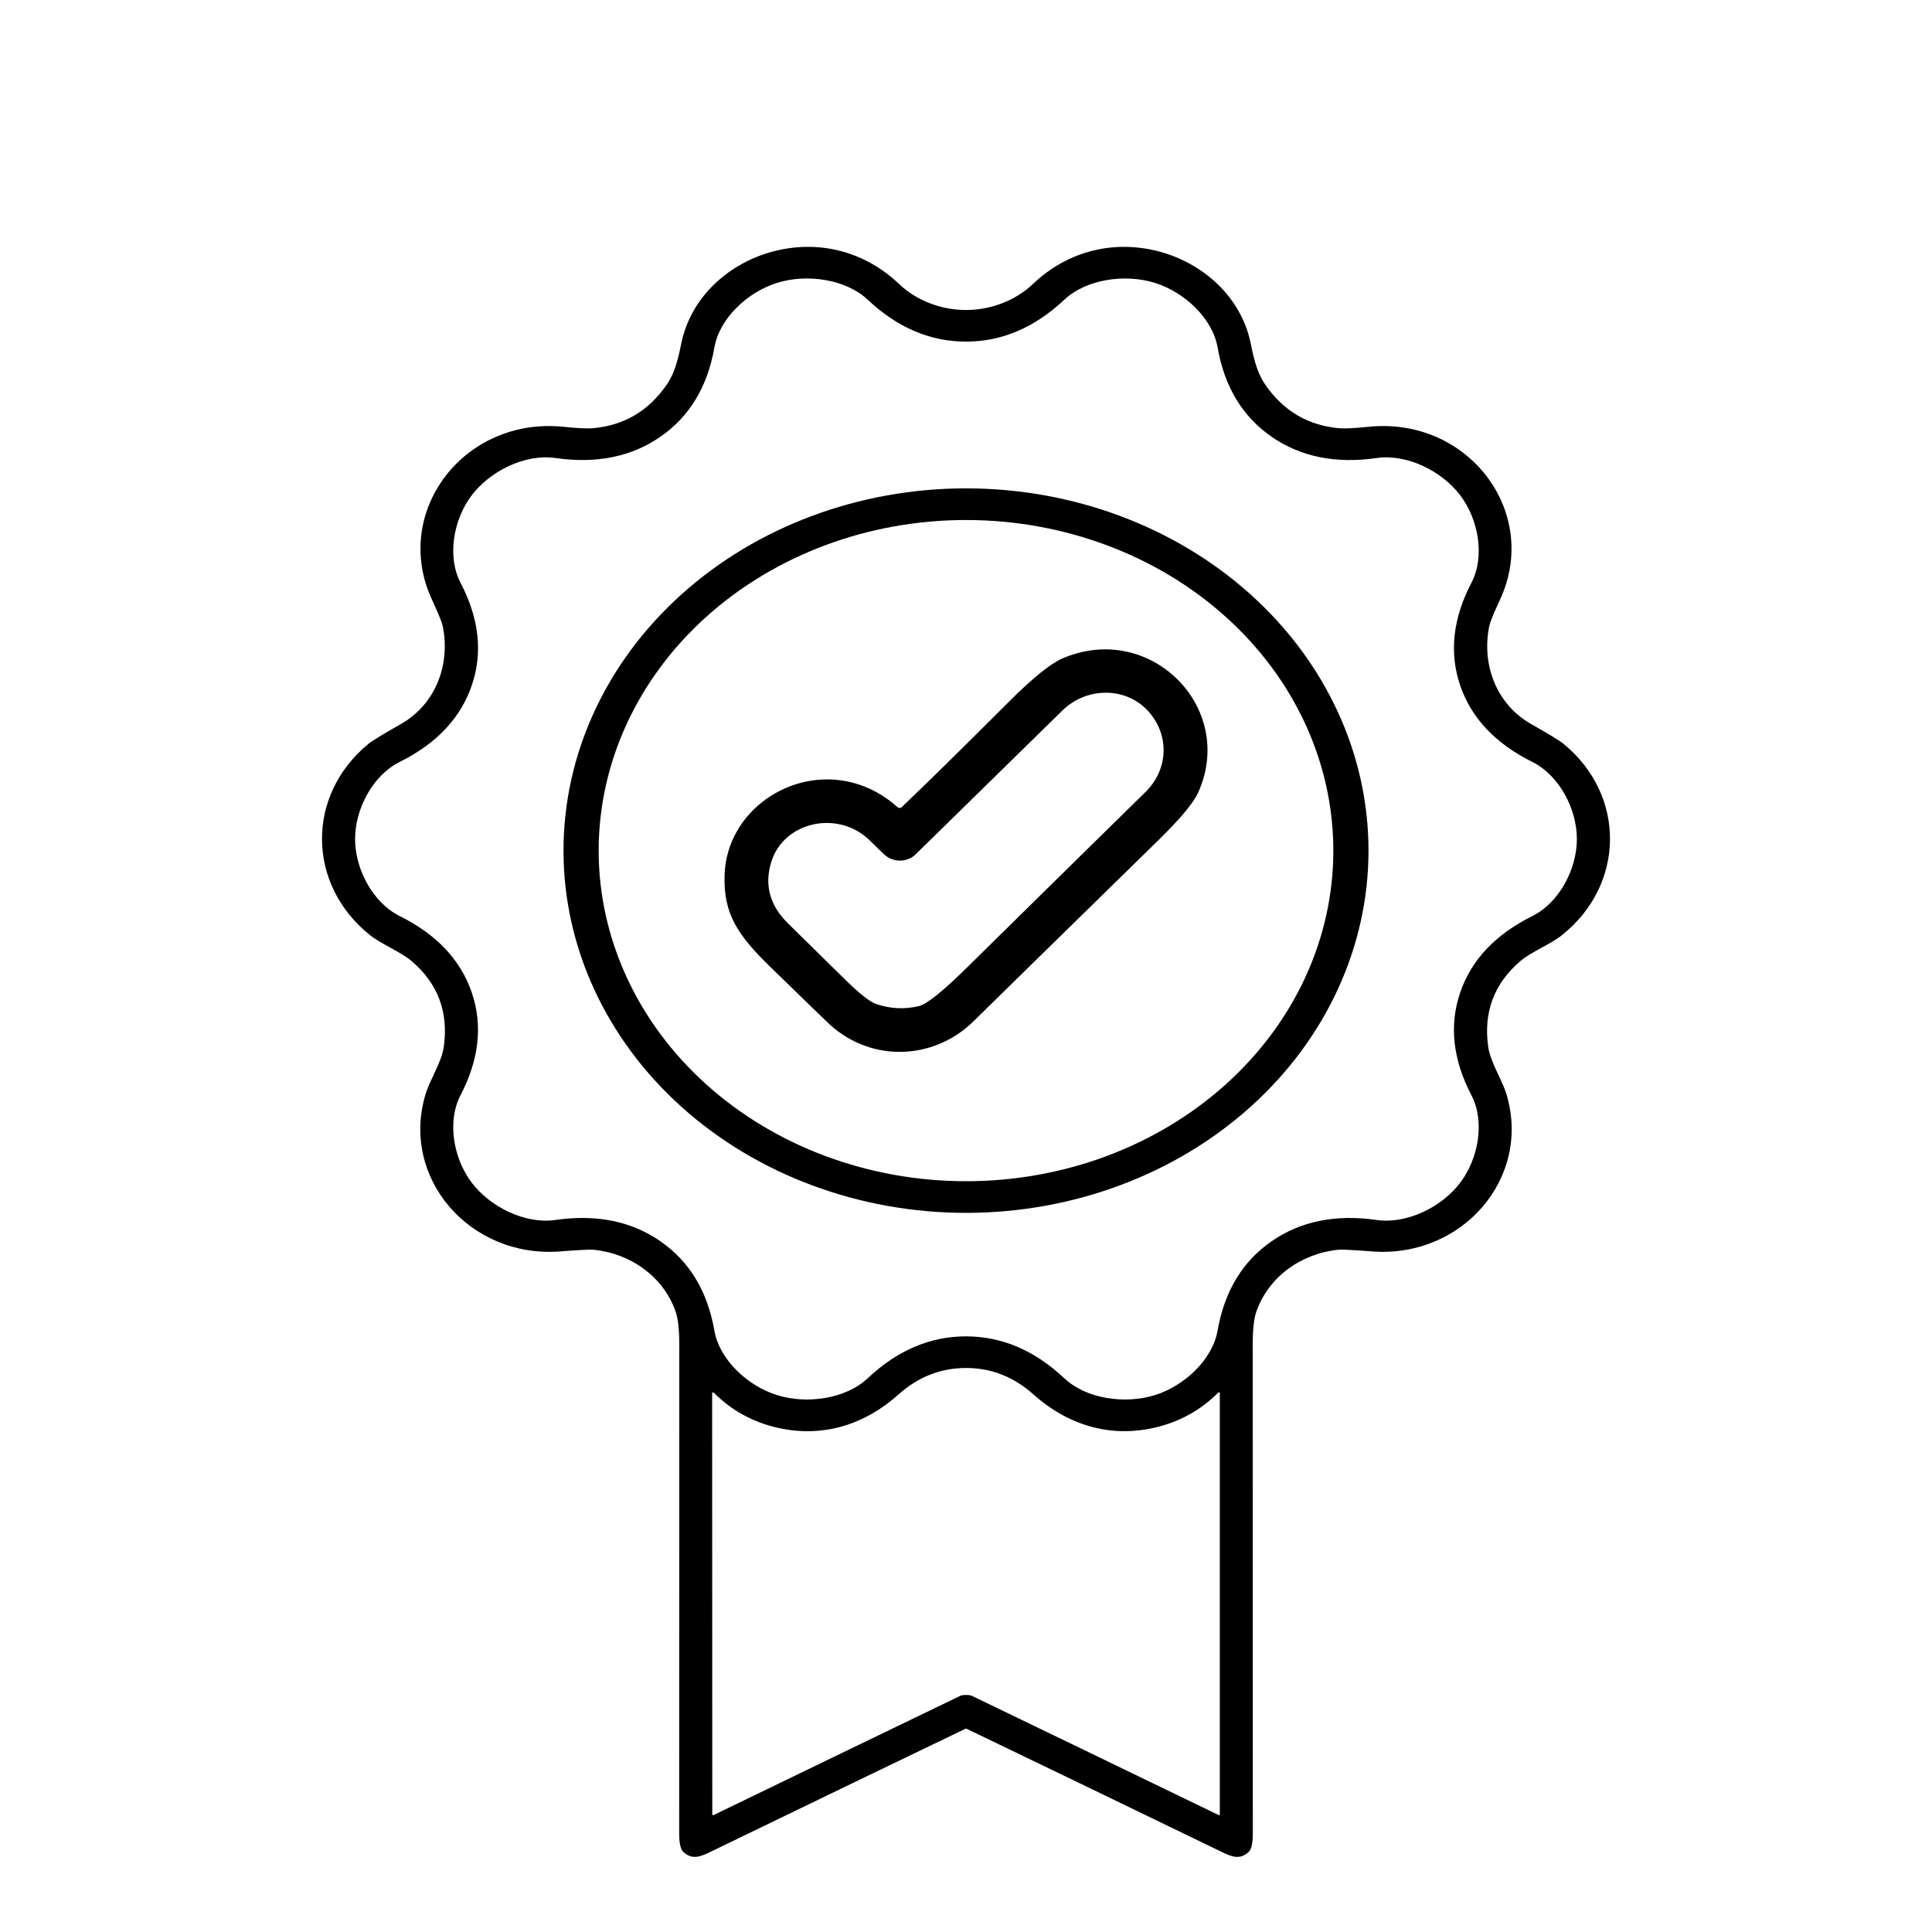 <svg width="90" height="90" viewBox="0 0 90 90" fill="none" xmlns="http://www.w3.org/2000/svg">
<g filter="url(#filter0_i_162_90)">
<path d="M45 10.441C46.145 10.441 47.295 10.012 48.113 9.234C49.675 7.744 51.762 7.171 53.872 7.684C55.997 8.204 57.798 9.8 58.254 11.959C58.383 12.57 58.52 13.304 58.929 13.901C59.775 15.139 60.929 15.822 62.389 15.949C62.647 15.971 63.095 15.949 63.736 15.883C68.398 15.4 71.755 19.855 69.886 23.912C69.583 24.569 69.415 24.981 69.38 25.148C69.002 26.965 69.709 28.813 71.334 29.734C72.162 30.203 72.666 30.511 72.845 30.659C75.758 33.057 75.707 37.221 72.757 39.567C72.225 39.99 71.331 40.338 70.811 40.782C69.593 41.83 69.098 43.161 69.328 44.777C69.429 45.475 69.973 46.305 70.173 46.96C71.362 50.87 68.114 54.618 63.911 54.296C63.023 54.228 62.503 54.202 62.349 54.218C60.607 54.391 59.113 55.476 58.537 57.065C58.417 57.395 58.356 57.918 58.356 58.633C58.361 66.542 58.362 74.132 58.361 81.404C58.361 81.864 58.296 82.153 58.166 82.273C57.796 82.61 57.453 82.532 56.974 82.3C52.026 79.904 48.044 77.981 45.028 76.533C45.016 76.527 45.022 76.528 45 76.528C44.98 76.528 44.984 76.527 44.973 76.533C41.956 77.981 37.974 79.904 33.026 82.3C32.547 82.532 32.204 82.61 31.834 82.273C31.704 82.153 31.639 81.864 31.639 81.404C31.638 74.132 31.64 66.542 31.644 58.633C31.644 57.918 31.583 57.395 31.463 57.065C30.887 55.476 29.393 54.391 27.651 54.218C27.497 54.202 26.977 54.228 26.089 54.296C21.886 54.618 18.638 50.87 19.827 46.96C20.027 46.305 20.571 45.475 20.672 44.777C20.902 43.161 20.407 41.83 19.189 40.782C18.669 40.338 17.774 39.99 17.243 39.567C14.293 37.221 14.242 33.057 17.155 30.659C17.334 30.511 17.838 30.203 18.666 29.734C20.291 28.813 20.998 26.965 20.62 25.148C20.585 24.981 20.417 24.569 20.113 23.912C18.245 19.855 21.602 15.4 26.264 15.883C26.905 15.949 27.354 15.971 27.61 15.949C29.071 15.822 30.225 15.139 31.071 13.901C31.48 13.304 31.617 12.57 31.746 11.959C32.202 9.8 34.003 8.204 36.128 7.684C38.238 7.171 40.325 7.744 41.887 9.234C42.705 10.012 43.855 10.441 45 10.441ZM36.205 9.175C34.821 9.606 33.516 10.831 33.28 12.183C32.96 14.014 32.124 15.4 30.772 16.339C29.422 17.279 27.787 17.611 25.869 17.336C24.453 17.134 22.832 17.944 21.976 19.071C21.12 20.198 20.817 21.925 21.455 23.151C22.322 24.812 22.496 26.403 21.979 27.923C21.463 29.444 20.345 30.633 18.625 31.49C17.355 32.122 16.541 33.69 16.541 35.083C16.541 36.477 17.355 38.044 18.625 38.677C20.345 39.534 21.463 40.723 21.979 42.242C22.495 43.763 22.32 45.354 21.455 47.016C20.817 48.241 21.12 49.968 21.976 51.095C22.832 52.222 24.452 53.033 25.868 52.831C27.787 52.556 29.422 52.888 30.772 53.828C32.123 54.767 32.958 56.153 33.278 57.983C33.514 59.336 34.819 60.561 36.205 60.992C37.59 61.423 39.398 61.167 40.419 60.206C41.803 58.904 43.329 58.253 44.998 58.253C46.669 58.253 48.196 58.904 49.579 60.206C50.6 61.167 52.409 61.423 53.793 60.992C55.177 60.561 56.483 59.336 56.72 57.985C57.04 56.153 57.876 54.768 59.226 53.829C60.577 52.89 62.211 52.557 64.129 52.831C65.545 53.034 67.167 52.224 68.022 51.096C68.878 49.968 69.182 48.243 68.543 47.017C67.678 45.355 67.503 43.764 68.019 42.244C68.535 40.724 69.654 39.536 71.374 38.678C72.644 38.046 73.457 36.478 73.457 35.084C73.457 33.69 72.644 32.122 71.374 31.49C69.654 30.633 68.535 29.444 68.019 27.924C67.503 26.405 67.678 24.814 68.543 23.153C69.183 21.925 68.878 20.2 68.022 19.072C67.167 17.944 65.546 17.134 64.131 17.337C62.212 17.612 60.577 17.279 59.226 16.339C57.876 15.4 57.04 14.014 56.72 12.183C56.484 10.831 55.179 9.607 53.795 9.176C52.409 8.746 50.6 9.002 49.579 9.962C48.196 11.263 46.669 11.914 45 11.914C43.331 11.914 41.804 11.263 40.421 9.962C39.4 9.002 37.591 8.744 36.205 9.175ZM45.002 74.958C45.124 74.958 45.216 74.972 45.277 75.001C48.08 76.35 51.91 78.201 56.768 80.552C56.774 80.554 56.78 80.556 56.787 80.555C56.794 80.555 56.8 80.553 56.806 80.549C56.812 80.546 56.816 80.541 56.82 80.535C56.823 80.53 56.824 80.523 56.824 80.517V60.9C56.824 60.892 56.821 60.884 56.816 60.877C56.811 60.87 56.804 60.865 56.796 60.862C56.788 60.859 56.779 60.858 56.771 60.86C56.763 60.861 56.755 60.866 56.749 60.871C55.916 61.708 54.913 62.256 53.738 62.517C51.681 62.974 49.735 62.383 48.14 60.957C47.259 60.168 46.216 59.724 44.998 59.726C43.782 59.726 42.74 60.168 41.859 60.957C40.265 62.385 38.319 62.975 36.262 62.52C35.086 62.259 34.082 61.711 33.25 60.874C33.244 60.869 33.236 60.864 33.227 60.863C33.219 60.861 33.21 60.862 33.202 60.865C33.194 60.868 33.187 60.873 33.182 60.88C33.177 60.887 33.174 60.895 33.174 60.903L33.181 80.52C33.18 80.526 33.182 80.533 33.185 80.538C33.188 80.544 33.193 80.549 33.199 80.552C33.204 80.556 33.211 80.558 33.218 80.558C33.224 80.559 33.231 80.557 33.237 80.555C38.094 78.203 41.925 76.352 44.728 75.001C44.788 74.972 44.879 74.958 45.002 74.958Z" fill="black"/>
</g>
<g filter="url(#filter1_i_162_90)">
<path d="M63.75 35.625C63.75 40.1 61.775 44.393 58.258 47.557C54.742 50.722 49.973 52.5 45 52.5C40.027 52.5 35.258 50.722 31.742 47.557C28.225 44.393 26.25 40.1 26.25 35.625C26.25 31.149 28.225 26.857 31.742 23.693C35.258 20.528 40.027 18.75 45 18.75C49.973 18.75 54.742 20.528 58.258 23.693C61.775 26.857 63.75 31.149 63.75 35.625ZM62.112 35.625C62.112 31.54 60.309 27.623 57.1 24.735C53.891 21.847 49.538 20.224 45 20.224C40.462 20.224 36.109 21.847 32.9 24.735C29.691 27.623 27.888 31.54 27.888 35.625C27.888 39.71 29.691 43.627 32.9 46.515C36.109 49.403 40.462 51.026 45 51.026C47.247 51.026 49.472 50.628 51.549 49.854C53.625 49.08 55.511 47.945 57.1 46.515C58.689 45.085 59.95 43.387 60.81 41.519C61.67 39.65 62.112 37.648 62.112 35.625Z" fill="black"/>
</g>
<g filter="url(#filter2_i_162_90)">
<path d="M42.007 33.599C43.189 32.472 44.862 30.827 47.026 28.664C48.116 27.574 48.942 26.909 49.504 26.668C53.559 24.927 57.593 28.937 55.821 32.908C55.604 33.394 54.991 34.132 53.982 35.12C48.981 40.013 46.106 42.83 45.356 43.569C43.513 45.385 40.635 45.504 38.675 43.747C38.571 43.653 37.647 42.758 35.903 41.061C34.389 39.584 33.691 38.601 33.754 36.748C33.854 33.807 36.832 31.73 39.687 32.451C40.463 32.648 41.173 33.032 41.816 33.603C41.842 33.626 41.877 33.639 41.912 33.638C41.948 33.637 41.982 33.623 42.007 33.599ZM42.647 35.805C42.274 36.17 41.618 36.193 41.209 35.821C41.096 35.716 40.865 35.494 40.518 35.153C39.05 33.711 36.509 34.261 35.926 36.16C35.6 37.227 35.859 38.177 36.705 39.012C37.352 39.651 38.236 40.521 39.358 41.622C40.034 42.287 40.52 42.67 40.814 42.77C41.469 42.994 42.131 43.027 42.798 42.87C43.166 42.783 43.901 42.198 45.002 41.114C49.145 37.034 51.933 34.292 53.366 32.89C54.438 31.838 54.492 30.216 53.474 29.115C52.412 27.965 50.594 28.016 49.492 29.097C45.517 32.991 43.235 35.227 42.647 35.805Z" fill="black"/>
</g>
<defs>
<filter id="filter0_i_162_90" x="15" y="7.5" width="60" height="79" filterUnits="userSpaceOnUse" color-interpolation-filters="sRGB">
<feFlood flood-opacity="0" result="BackgroundImageFix"/>
<feBlend mode="normal" in="SourceGraphic" in2="BackgroundImageFix" result="shape"/>
<feColorMatrix in="SourceAlpha" type="matrix" values="0 0 0 0 0 0 0 0 0 0 0 0 0 0 0 0 0 0 127 0" result="hardAlpha"/>
<feOffset dy="4"/>
<feGaussianBlur stdDeviation="2"/>
<feComposite in2="hardAlpha" operator="arithmetic" k2="-1" k3="1"/>
<feColorMatrix type="matrix" values="0 0 0 0 0 0 0 0 0 0 0 0 0 0 0 0 0 0 0.25 0"/>
<feBlend mode="normal" in2="shape" result="effect1_innerShadow_162_90"/>
</filter>
<filter id="filter1_i_162_90" x="26.25" y="18.75" width="37.5" height="37.75" filterUnits="userSpaceOnUse" color-interpolation-filters="sRGB">
<feFlood flood-opacity="0" result="BackgroundImageFix"/>
<feBlend mode="normal" in="SourceGraphic" in2="BackgroundImageFix" result="shape"/>
<feColorMatrix in="SourceAlpha" type="matrix" values="0 0 0 0 0 0 0 0 0 0 0 0 0 0 0 0 0 0 127 0" result="hardAlpha"/>
<feOffset dy="4"/>
<feGaussianBlur stdDeviation="2"/>
<feComposite in2="hardAlpha" operator="arithmetic" k2="-1" k3="1"/>
<feColorMatrix type="matrix" values="0 0 0 0 0 0 0 0 0 0 0 0 0 0 0 0 0 0 0.25 0"/>
<feBlend mode="normal" in2="shape" result="effect1_innerShadow_162_90"/>
</filter>
<filter id="filter2_i_162_90" x="33.75" y="26.25" width="22.5" height="22.75" filterUnits="userSpaceOnUse" color-interpolation-filters="sRGB">
<feFlood flood-opacity="0" result="BackgroundImageFix"/>
<feBlend mode="normal" in="SourceGraphic" in2="BackgroundImageFix" result="shape"/>
<feColorMatrix in="SourceAlpha" type="matrix" values="0 0 0 0 0 0 0 0 0 0 0 0 0 0 0 0 0 0 127 0" result="hardAlpha"/>
<feOffset dy="4"/>
<feGaussianBlur stdDeviation="2"/>
<feComposite in2="hardAlpha" operator="arithmetic" k2="-1" k3="1"/>
<feColorMatrix type="matrix" values="0 0 0 0 0 0 0 0 0 0 0 0 0 0 0 0 0 0 0.25 0"/>
<feBlend mode="normal" in2="shape" result="effect1_innerShadow_162_90"/>
</filter>
</defs>
</svg>
